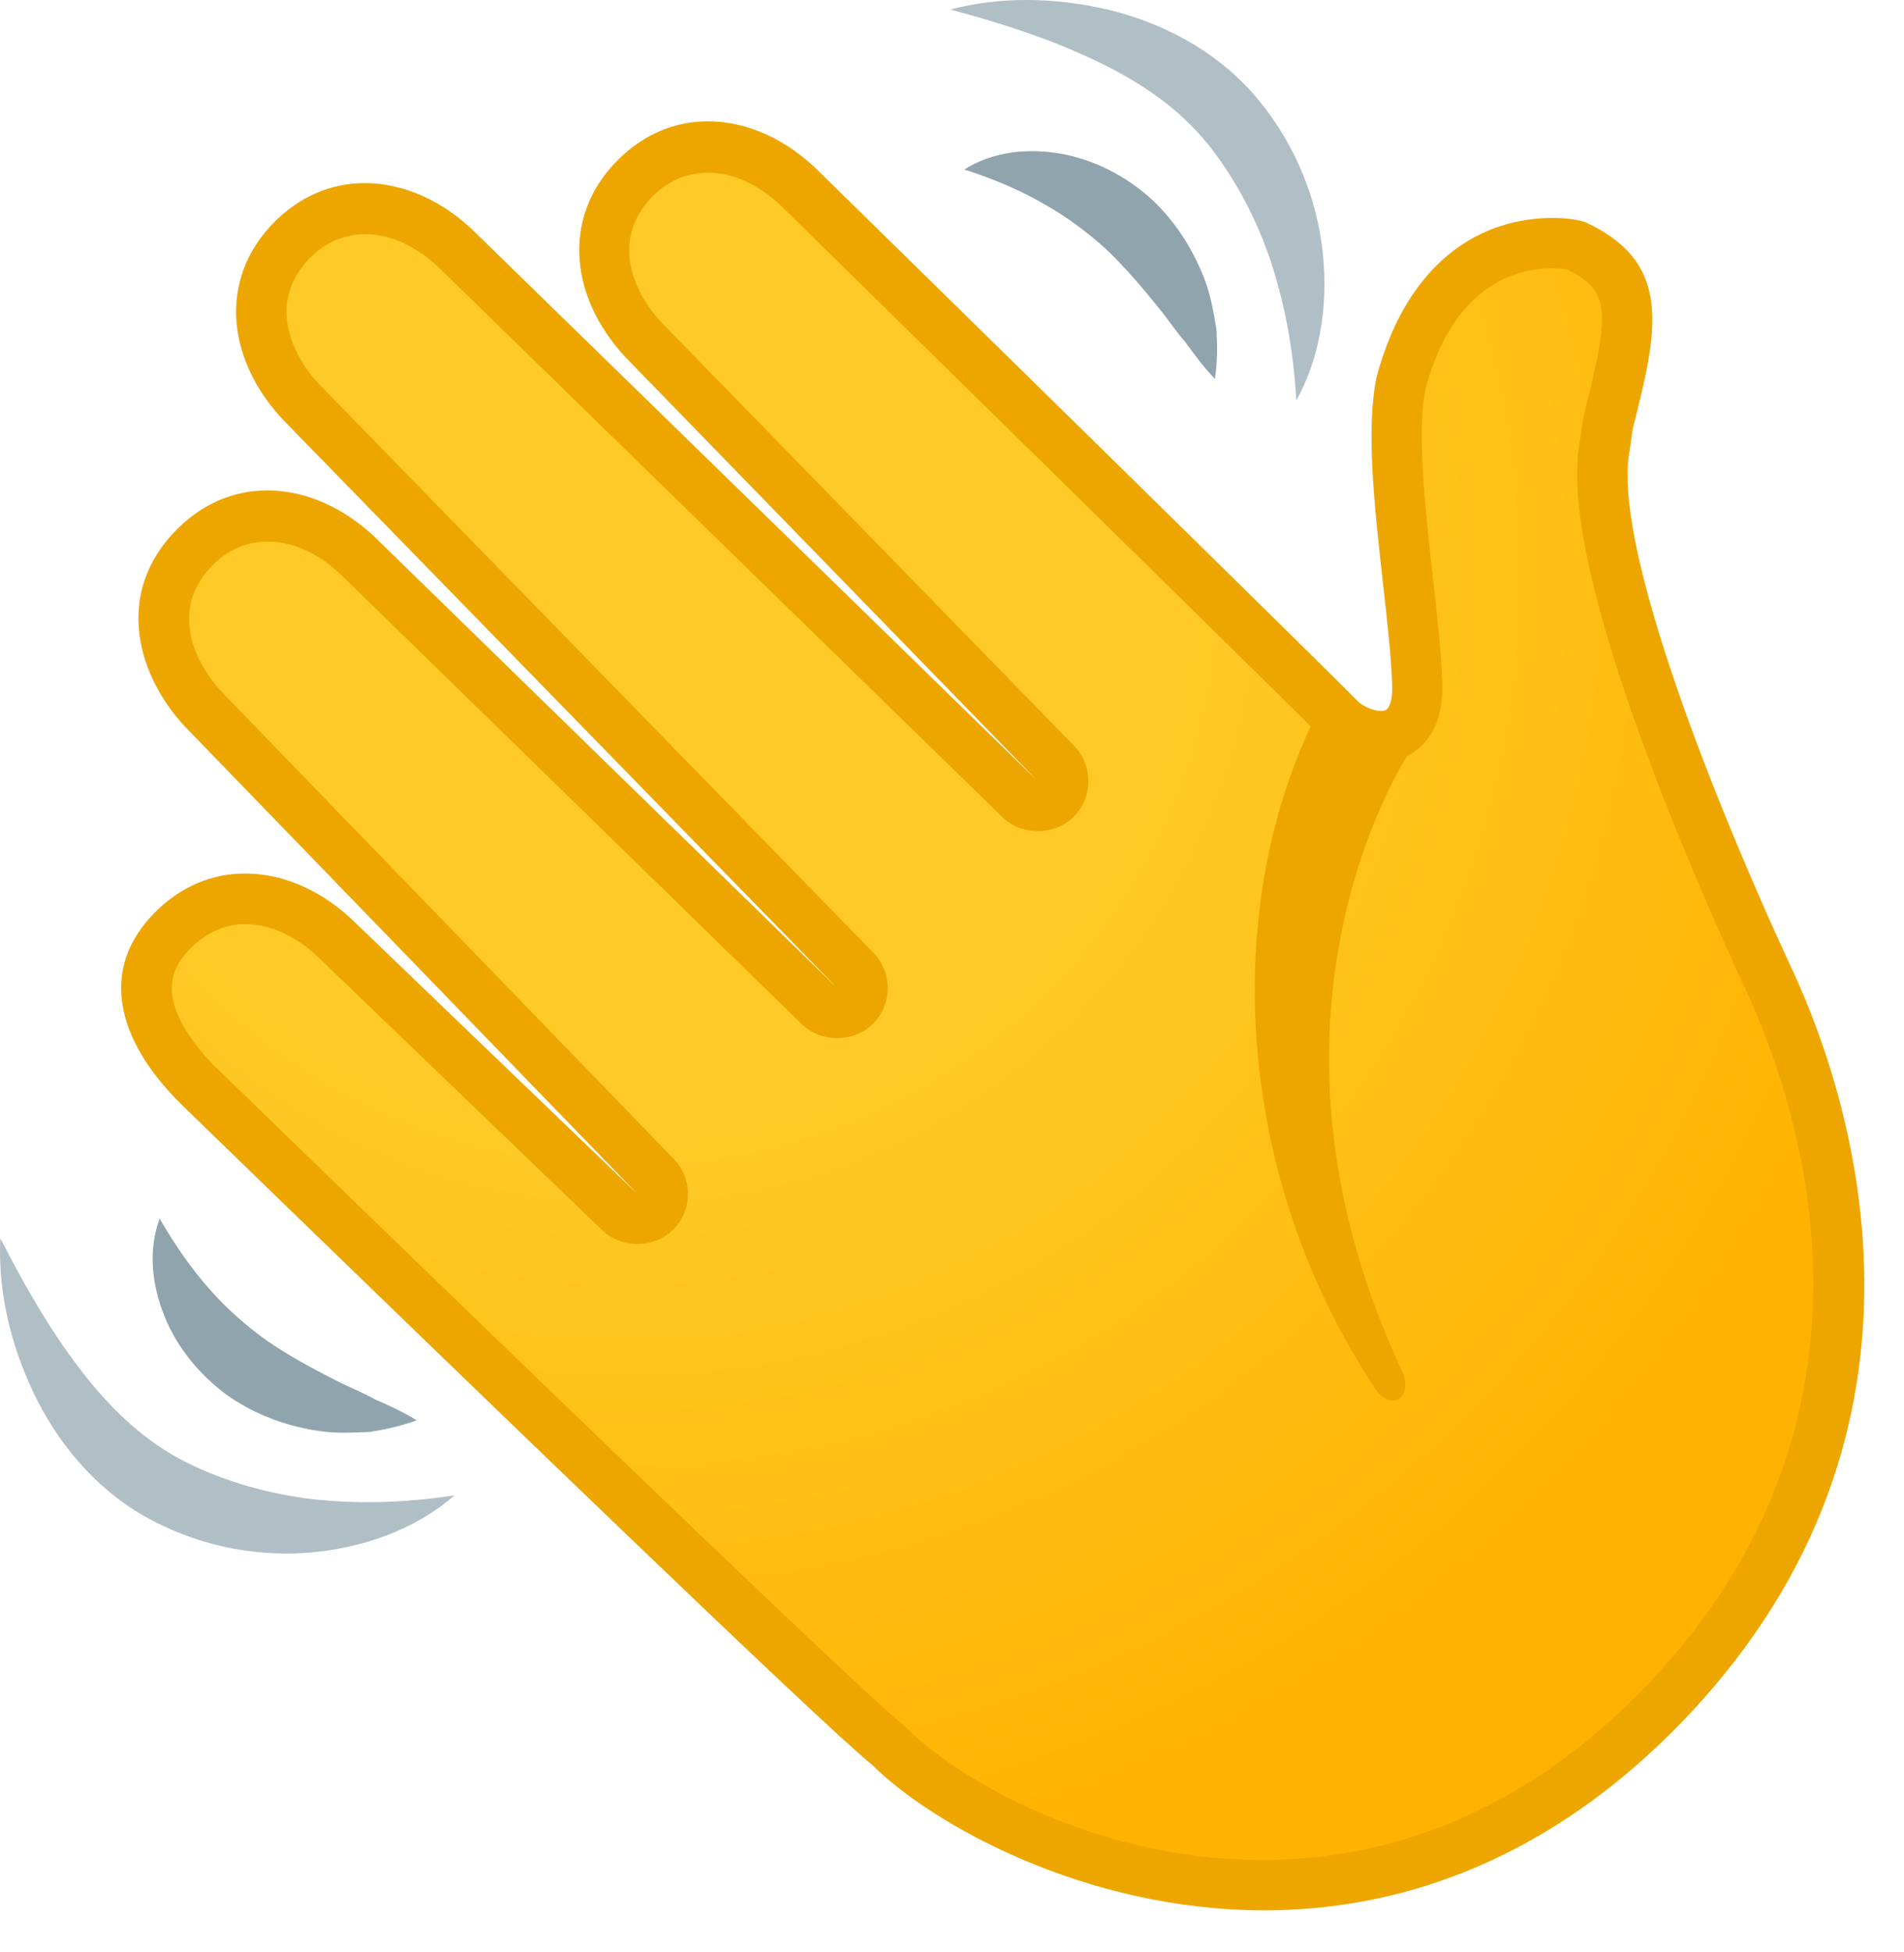 <svg width="40" height="41" viewBox="0 0 40 41" fill="none" xmlns="http://www.w3.org/2000/svg">
<path d="M18.676 36.667C17.277 35.544 4.283 22.908 4.138 22.77C3.564 22.196 3.203 21.601 3.103 21.055C3.001 20.488 3.174 19.992 3.635 19.532C4.063 19.103 4.588 18.877 5.151 18.877C5.838 18.877 6.543 19.202 7.131 19.794L13.022 25.455C13.125 25.554 13.26 25.604 13.391 25.604C13.529 25.604 13.664 25.55 13.766 25.448C13.972 25.242 13.972 24.909 13.77 24.704L4.364 14.99C3.422 14.048 2.979 12.606 4.099 11.487C4.527 11.058 5.052 10.832 5.615 10.832C6.302 10.832 7.007 11.157 7.595 11.749L17.217 21.13C17.319 21.229 17.454 21.282 17.589 21.282C17.723 21.282 17.861 21.229 17.964 21.126C18.17 20.921 18.173 20.587 17.968 20.378L6.412 8.532C5.877 7.998 5.555 7.356 5.498 6.733C5.445 6.099 5.668 5.511 6.146 5.032C6.575 4.604 7.099 4.377 7.663 4.377C8.35 4.377 9.055 4.703 9.643 5.291L21.429 16.783C21.531 16.882 21.666 16.935 21.801 16.935C21.935 16.935 22.073 16.882 22.176 16.779C22.382 16.574 22.385 16.241 22.18 16.032L13.621 7.236C13.083 6.697 12.76 6.06 12.707 5.436C12.654 4.802 12.877 4.214 13.355 3.736C13.784 3.307 14.308 3.081 14.871 3.081C15.559 3.081 16.264 3.406 16.852 3.998C19.99 7.08 28.184 15.139 28.46 15.437C29.513 16.163 29.725 15.065 29.778 14.353C29.838 13.524 28.889 10.63 29.442 8.026C30.37 4.565 33.044 5.132 33.105 5.16C34.571 5.847 34.291 6.875 33.771 8.94L33.718 9.347C33.172 12.047 36.92 20.046 37.196 20.644C38.666 23.861 40.36 30.383 34.752 35.99C28.606 42.136 20.997 38.987 18.676 36.667Z" fill="url(#paint0_radial_14_648)"/>
<path d="M26.562 40.117C22.792 40.117 19.586 38.313 18.322 37.063C17.185 36.135 10.008 29.206 4.162 23.534C3.925 23.304 3.787 23.173 3.773 23.155C3.11 22.493 2.699 21.802 2.582 21.15C2.448 20.41 2.678 19.74 3.259 19.156C3.79 18.624 4.442 18.344 5.151 18.344C5.983 18.344 6.819 18.727 7.507 19.418L13.391 25.072L3.982 15.358C2.898 14.274 2.352 12.478 3.723 11.111C4.255 10.579 4.906 10.299 5.615 10.299C6.447 10.299 7.283 10.682 7.971 11.373L17.585 20.746L6.033 8.904C5.416 8.287 5.037 7.533 4.97 6.782C4.903 5.981 5.179 5.248 5.771 4.656C6.302 4.125 6.954 3.845 7.662 3.845C8.491 3.845 9.327 4.224 10.018 4.915L21.8 16.403L13.242 7.607C12.622 6.987 12.243 6.233 12.179 5.482C12.112 4.685 12.388 3.951 12.98 3.36C13.511 2.828 14.163 2.548 14.871 2.548C15.704 2.548 16.54 2.931 17.227 3.622L19.781 6.126C24.333 10.59 28.138 14.327 28.545 14.745C28.744 14.905 29.002 14.965 29.112 14.912C29.183 14.876 29.261 14.713 29.247 14.37C29.226 13.768 29.14 13.02 29.052 12.23C28.875 10.643 28.691 8.999 28.921 7.915C29.424 6.034 30.412 5.237 31.149 4.894C32.162 4.426 33.144 4.589 33.331 4.678C35.173 5.542 34.809 6.987 34.305 8.992L34.295 9.042L34.238 9.456C33.87 11.27 35.761 16.283 37.653 20.367L37.681 20.424C38.946 23.187 41.224 30.276 35.131 36.369C32.329 39.164 29.296 40.117 26.562 40.117ZM5.151 19.407C4.733 19.407 4.336 19.581 4.01 19.907C3.674 20.243 3.557 20.569 3.628 20.959C3.705 21.387 4.021 21.898 4.513 22.393C4.517 22.397 4.658 22.535 4.903 22.769C13.199 30.821 18.208 35.607 19.009 36.252L19.052 36.291C21.007 38.246 28.273 41.718 34.376 35.614C39.998 29.992 37.883 23.428 36.711 20.863L36.686 20.81C35.467 18.181 32.697 11.805 33.19 9.261L33.271 8.73C33.817 6.562 33.849 6.109 32.924 5.662C32.651 5.613 30.696 5.375 29.948 8.163C29.76 9.052 29.941 10.678 30.101 12.113C30.193 12.924 30.278 13.693 30.299 14.334C30.334 15.344 29.856 15.73 29.566 15.872C28.974 16.159 28.269 15.914 27.83 15.546L27.784 15.503C27.568 15.27 22.427 10.229 19.027 6.892L16.469 4.38C15.598 3.505 14.475 3.36 13.72 4.114C13.352 4.483 13.185 4.915 13.224 5.393C13.267 5.893 13.536 6.413 13.986 6.863L22.562 15.659C22.966 16.07 22.966 16.743 22.555 17.154C22.162 17.547 21.468 17.554 21.064 17.165L9.271 5.669C8.399 4.798 7.273 4.653 6.522 5.407C6.153 5.776 5.987 6.208 6.026 6.686C6.072 7.186 6.341 7.71 6.787 8.153L18.346 20.006C18.754 20.417 18.75 21.09 18.34 21.501C17.946 21.894 17.252 21.901 16.848 21.511L7.223 12.127C6.352 11.249 5.225 11.107 4.474 11.862C3.557 12.779 4.046 13.916 4.74 14.614L14.152 24.335C14.556 24.746 14.553 25.415 14.142 25.823C13.745 26.219 13.058 26.223 12.654 25.837L6.763 20.176C6.267 19.676 5.696 19.407 5.151 19.407Z" fill="#EDA600"/>
<path d="M27.614 15.093C25.669 19.064 25.92 24.622 28.839 29.082C29.169 29.684 29.732 29.39 29.445 28.77C25.92 21.229 29.615 15.794 29.615 15.794L27.614 15.093Z" fill="#EDA600"/>
<path d="M19.965 0.2C21.034 -0.08 22.175 -0.055 23.284 0.204C24.386 0.47 25.487 1.029 26.306 1.943C27.106 2.85 27.599 3.952 27.765 5.107C27.921 6.251 27.776 7.431 27.234 8.408C27.17 7.31 26.979 6.3 26.656 5.369C26.49 4.905 26.295 4.462 26.058 4.044C25.824 3.629 25.548 3.218 25.253 2.882C24.655 2.191 23.844 1.653 22.933 1.235C22.019 0.803 21.024 0.484 19.965 0.2Z" fill="#B0BEC5"/>
<path d="M20.259 3.559C20.851 3.183 21.591 3.105 22.289 3.229C22.994 3.353 23.667 3.704 24.198 4.189C24.726 4.682 25.102 5.302 25.335 5.946C25.449 6.269 25.505 6.609 25.558 6.938C25.576 7.278 25.576 7.618 25.523 7.958C25.279 7.7 25.087 7.441 24.907 7.19C24.698 6.952 24.535 6.701 24.347 6.471C23.979 6.014 23.621 5.599 23.235 5.231C22.838 4.873 22.42 4.558 21.934 4.285C21.453 4.005 20.911 3.771 20.259 3.559Z" fill="#90A4AE"/>
<path d="M0.007 26.004C0.506 26.981 1.027 27.888 1.633 28.689C2.235 29.489 2.926 30.17 3.73 30.612C4.12 30.828 4.584 31.016 5.037 31.158C5.494 31.303 5.969 31.402 6.458 31.47C7.435 31.59 8.463 31.569 9.55 31.402C8.707 32.136 7.581 32.525 6.433 32.61C5.271 32.688 4.091 32.437 3.036 31.842C1.973 31.236 1.194 30.272 0.705 29.249C0.216 28.218 -0.046 27.109 0.007 26.004Z" fill="#B0BEC5"/>
<path d="M3.354 25.59C3.698 26.185 4.038 26.663 4.41 27.081C4.778 27.499 5.175 27.843 5.607 28.154C6.046 28.456 6.528 28.721 7.052 28.987C7.315 29.122 7.594 29.228 7.871 29.384C8.158 29.508 8.448 29.639 8.753 29.826C8.431 29.947 8.101 30.018 7.765 30.071C7.432 30.085 7.088 30.103 6.748 30.057C6.068 29.965 5.388 29.727 4.792 29.313C4.208 28.891 3.723 28.307 3.457 27.644C3.188 26.985 3.11 26.248 3.354 25.59Z" fill="#90A4AE"/>
<defs>
<radialGradient id="paint0_radial_14_648" cx="0" cy="0" r="1" gradientUnits="userSpaceOnUse" gradientTransform="translate(13.191 12.068) rotate(-45) scale(32.239)">
<stop offset="0.353" stop-color="#FFCA28"/>
<stop offset="0.872" stop-color="#FFB300"/>
</radialGradient>
</defs>
</svg>

